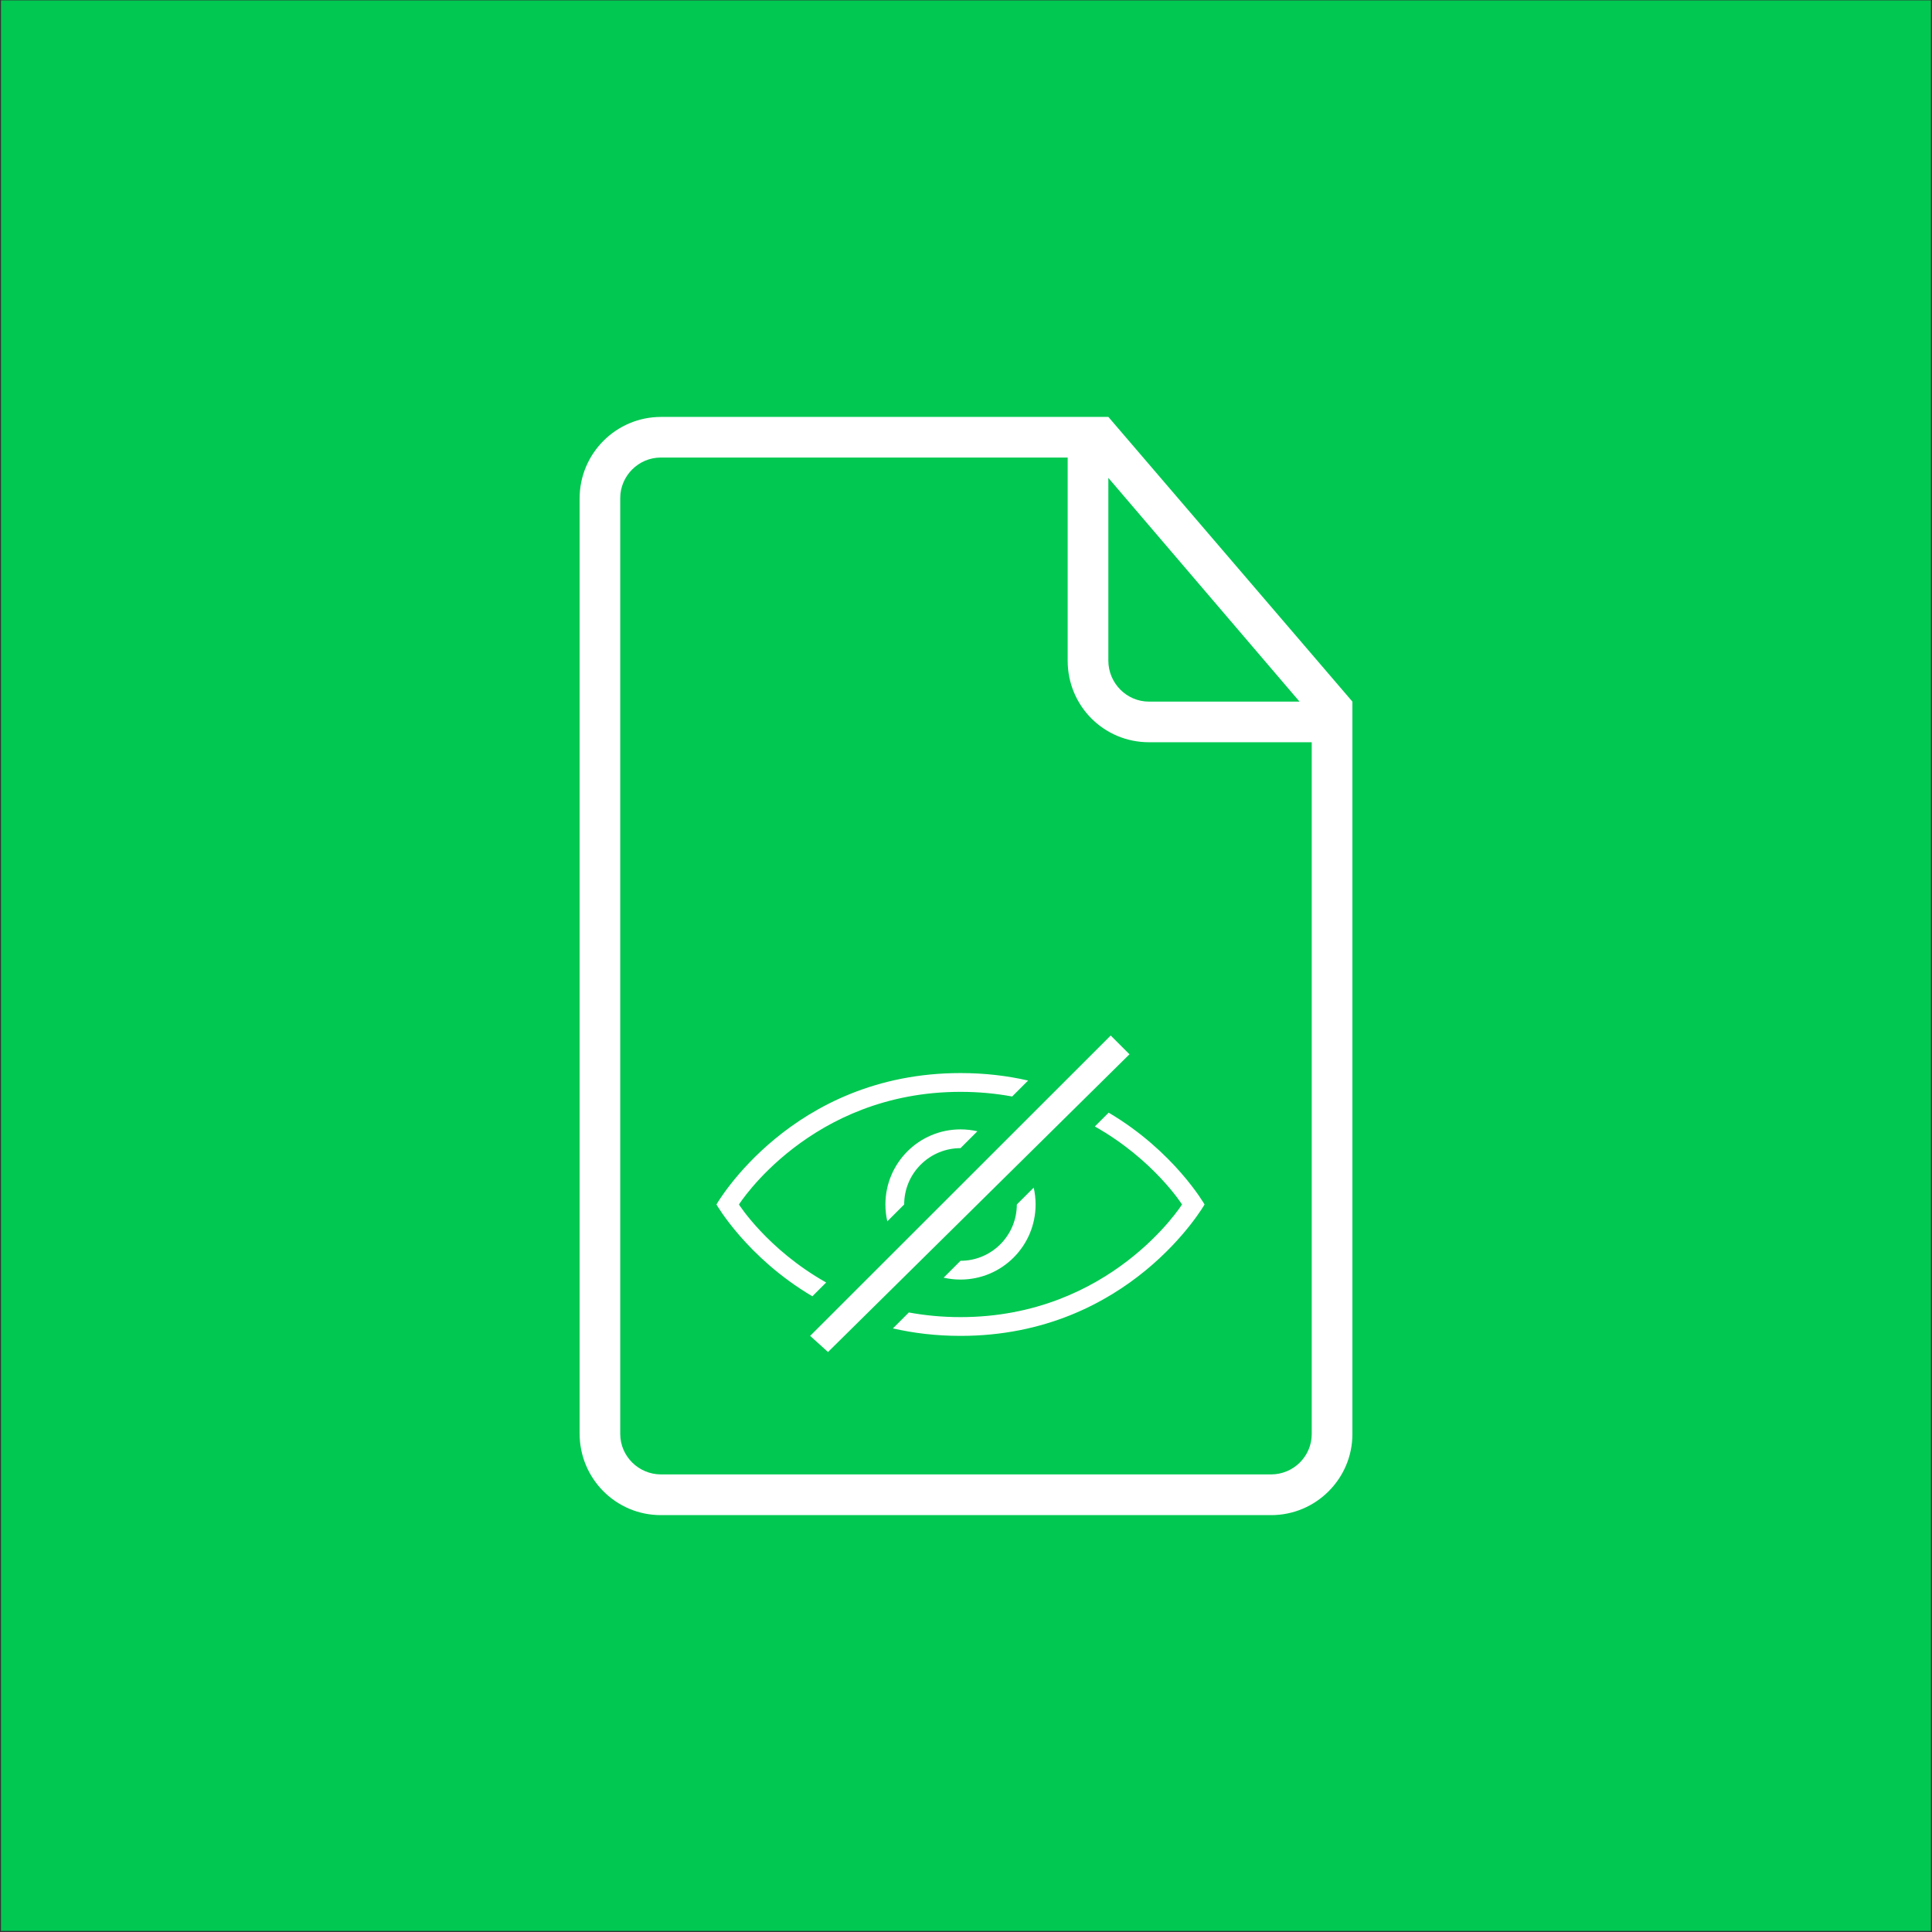 <?xml version="1.0" encoding="UTF-8" standalone="no"?><!DOCTYPE svg PUBLIC "-//W3C//DTD SVG 1.1//EN" "http://www.w3.org/Graphics/SVG/1.1/DTD/svg11.dtd"><svg width="100%" height="100%" viewBox="0 0 300 300" version="1.1" xmlns="http://www.w3.org/2000/svg" xmlns:xlink="http://www.w3.org/1999/xlink" xml:space="preserve" style="fill-rule:evenodd;clip-rule:evenodd;stroke-linejoin:round;stroke-miterlimit:1.414;"><rect x="0" y="0" width="300" height="300" fill="#333333" stroke="none"/><rect x="0.155" y="0.058" width="299.679" height="299.777" style="fill:#00c851;"/><g><path d="M168.945,64.732l3.158,0l37.897,44.213l0,113.747c0,6.904 -5.647,12.576 -12.613,12.576l-94.774,0c-6.992,0 -12.613,-5.679 -12.613,-12.677l0,-145.176c0,-7.004 5.666,-12.676 12.651,-12.676l66.301,0l-0.007,-0.007Zm-3.158,6.316l-63.186,0c-3.474,0 -6.291,2.874 -6.291,6.285l0,145.328c0,3.474 2.874,6.284 6.316,6.284l94.742,0c3.486,0 6.316,-2.81 6.316,-6.272l0,-107.418l-25.277,0c-6.967,0 -12.62,-5.602 -12.62,-12.67l0,-31.543l0,0.006Zm6.316,3.159l0,28.365c0,3.518 2.849,6.373 6.297,6.373l23.389,0l-29.686,-34.738Z" style="fill:#fff;fill-rule:nonzero;"/><path d="M126.143,201.288c-10.179,-6.008 -14.893,-14.258 -14.893,-14.258c0,0 11.66,-20.406 37.897,-20.406c3.804,0 7.299,0.428 10.497,1.163l-2.478,2.478c-2.492,-0.461 -5.166,-0.723 -8.022,-0.723c-23.321,0 -34.399,17.491 -34.399,17.491c0,0 4.416,6.973 13.541,12.112l-2.146,2.146l0.003,-0.003Zm12.506,4.985c3.198,0.734 6.696,1.163 10.498,1.163c26.236,0 37.896,-20.406 37.896,-20.406c0,0 -4.714,-8.25 -14.893,-14.258l-2.146,2.145c9.125,5.14 13.541,12.113 13.541,12.113c0,0 -11.077,17.491 -34.398,17.491c-2.857,0 -5.53,-0.263 -8.023,-0.723l-2.478,2.478l0.003,-0.003Zm21.864,-21.864c0.192,0.843 0.294,1.72 0.294,2.621c0,6.439 -5.221,11.66 -11.66,11.66c-0.901,0 -1.779,-0.102 -2.621,-0.294l2.621,-2.621c2.238,0 4.477,-0.854 6.183,-2.562c1.705,-1.708 2.562,-3.947 2.562,-6.183l2.621,-2.621l0,0Zm-8.746,-8.745c-0.842,-0.193 -1.72,-0.295 -2.62,-0.295c-6.44,0 -11.661,5.221 -11.661,11.661c0,0.901 0.102,1.778 0.294,2.621l2.621,-2.621c0,-2.239 0.854,-4.478 2.563,-6.183c1.708,-1.705 3.947,-2.563 6.183,-2.563l2.62,-2.62l0,0Zm20.701,-14.87l-46.668,46.641l2.774,2.504l46.809,-46.23l-2.915,-2.915Z" style="fill:#fff;fill-rule:nonzero;"/></g></svg>